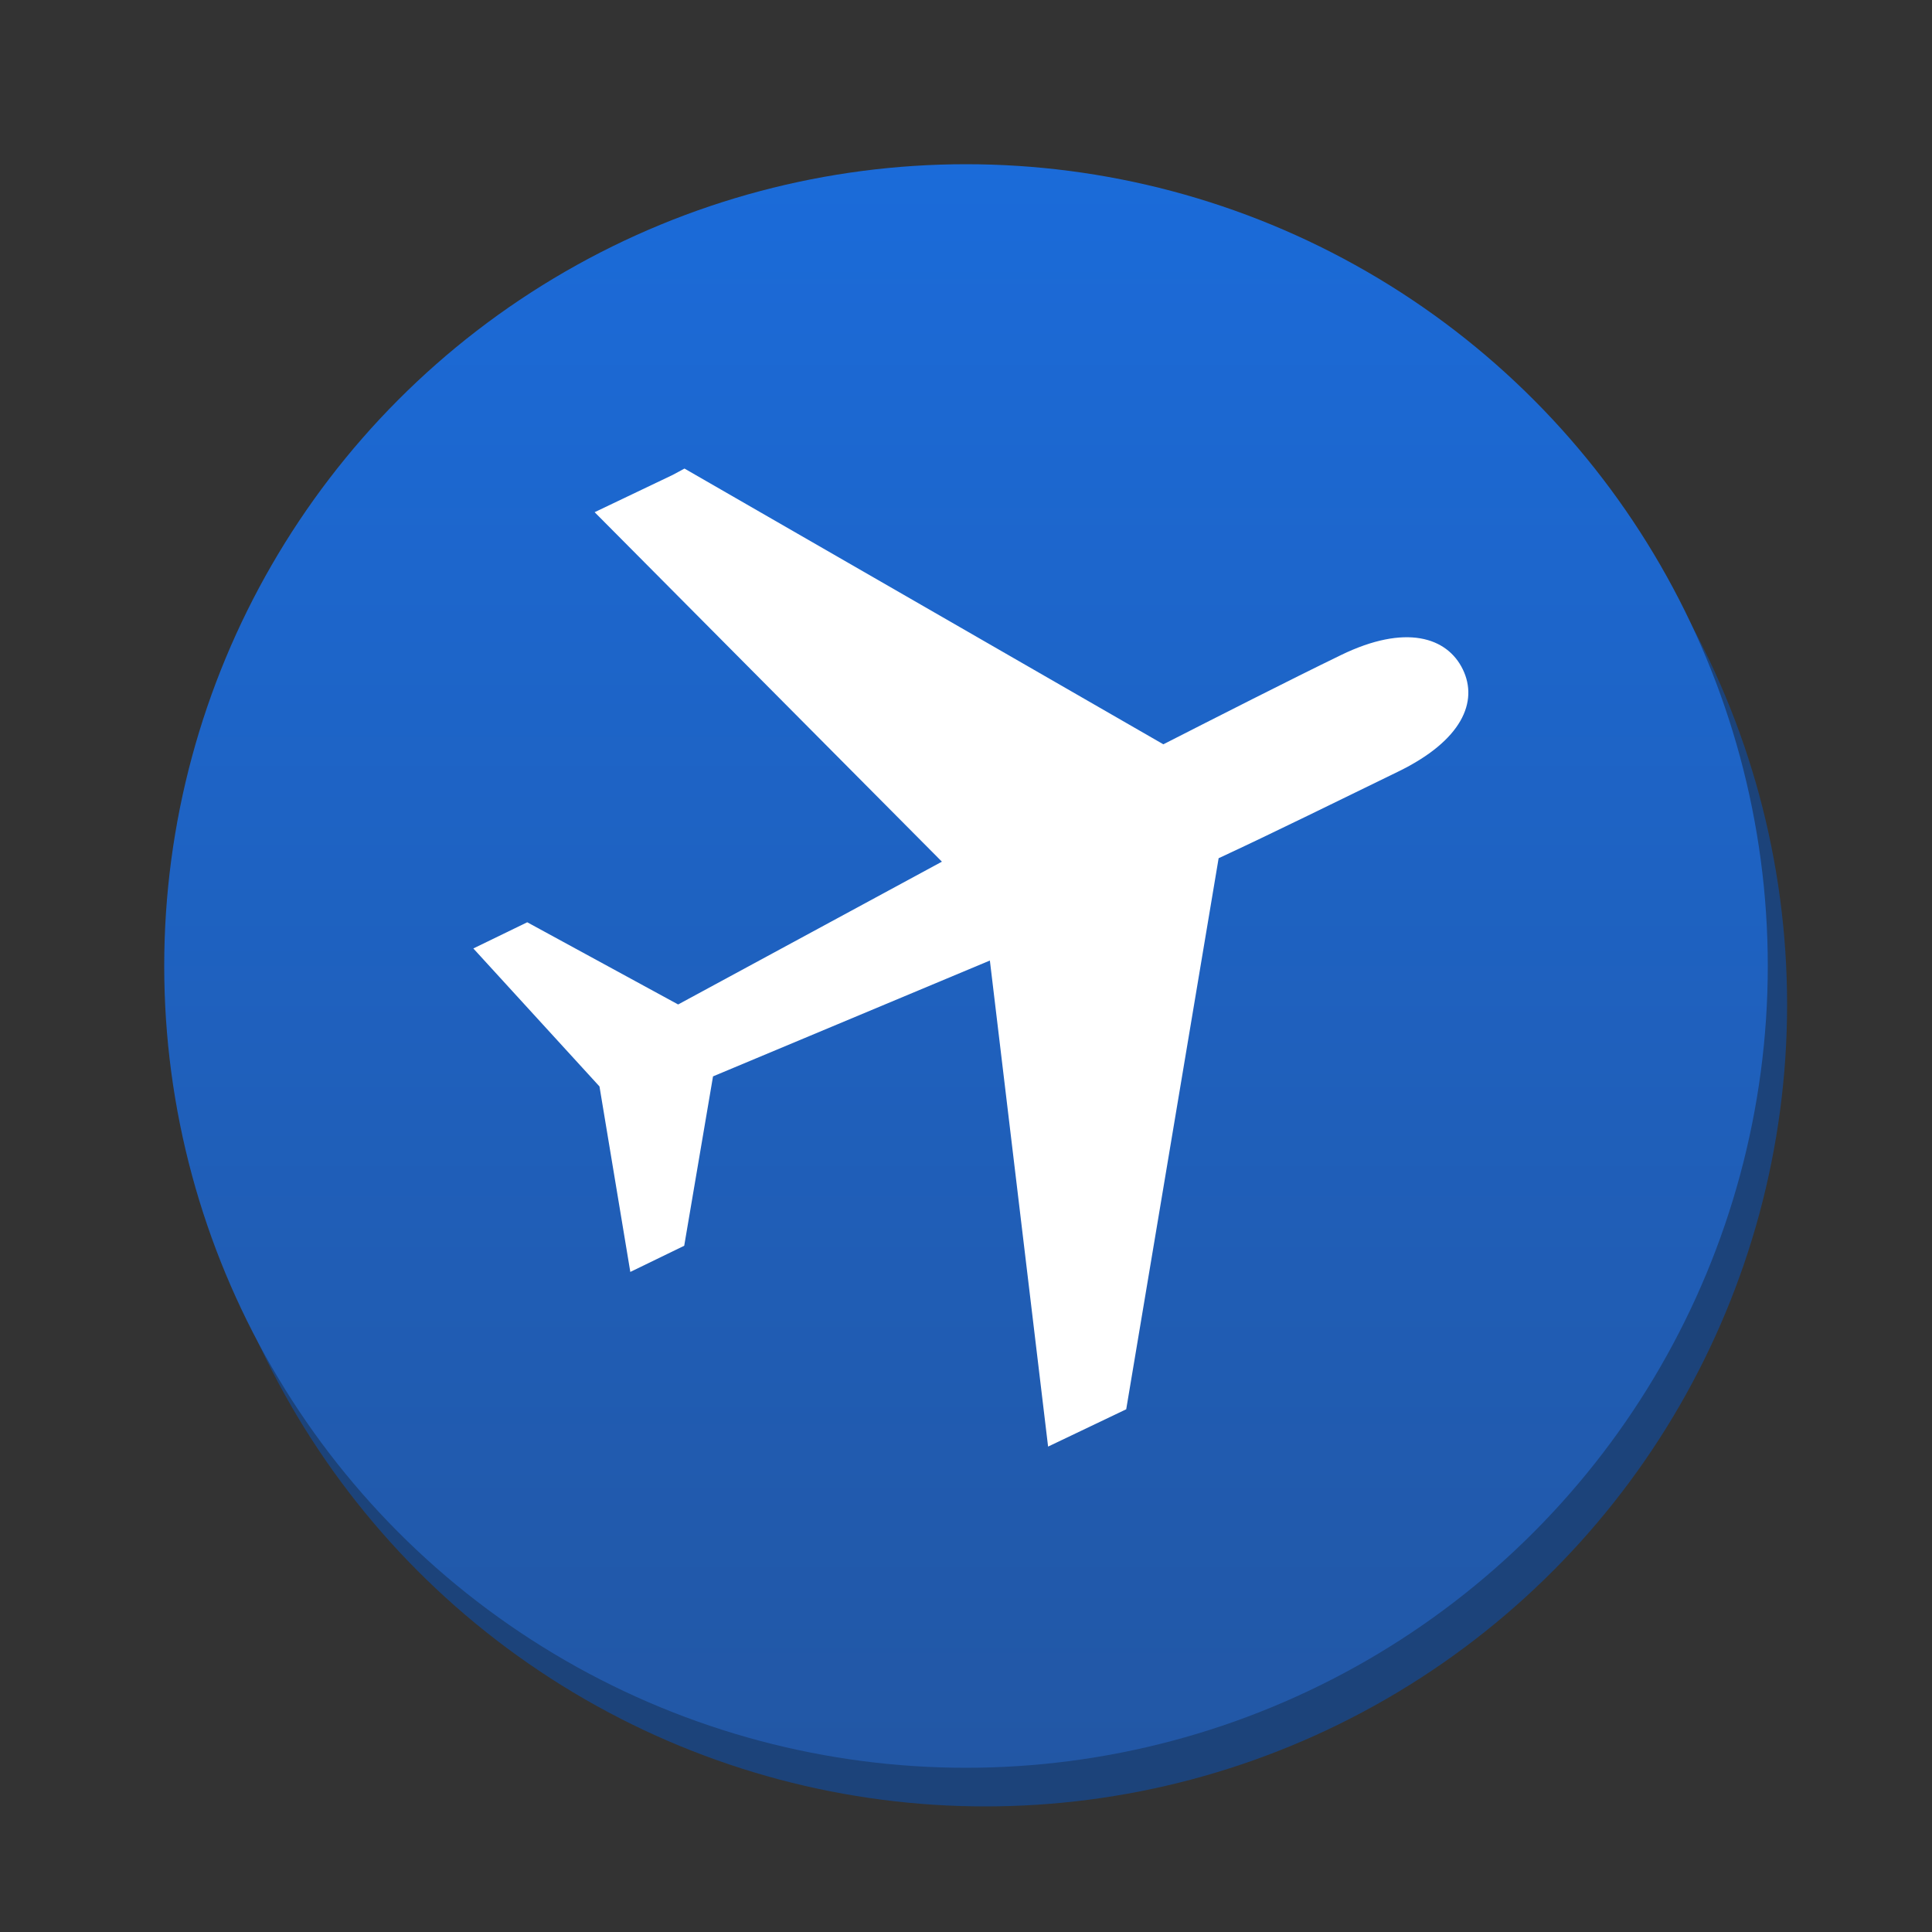 <svg version="1.1" xmlns="http://www.w3.org/2000/svg" xmlns:xlink="http://www.w3.org/1999/xlink" x="0px" y="0px" width="100px" height="100px" viewBox="0 0 100 100" enable-background="new 0 0 100 100" xml:space="preserve"><rect x="0" y="0" width="100" height="100" fill="#333333" stroke="none"/><circle fill="#1c437a" cx="51" cy="52" r="41.5"/><linearGradient id="SVGID_1_" gradientUnits="userSpaceOnUse" x1="49.999" y1="8.5" x2="49.999" y2="91.501"><stop  offset="0" style="stop-color:#1b6bd9"/><stop  offset="1" style="stop-color:#2257a5"/></linearGradient><circle fill="url(#SVGID_1_)" cx="50" cy="50" r="41.5"/><g> <path fill="#FFFFFF" d="M34.822,24.58l-4.044,1.931L48.753,44.6L35.1,51.991l-7.81-4.254L24.5,49.092l6.529,7.142l1.596,9.601 l2.79-1.355l1.491-8.767l14.33-5.996l3.013,25.158l4.044-1.931l4.783-28.523c2.699-1.248,6.598-3.173,9.271-4.472 c3.34-1.62,4.177-3.635,3.367-5.304c-0.811-1.669-2.962-2.362-6.301-0.741c-2.673,1.297-6.549,3.272-9.198,4.621L35.429,24.253"/> </g></svg>